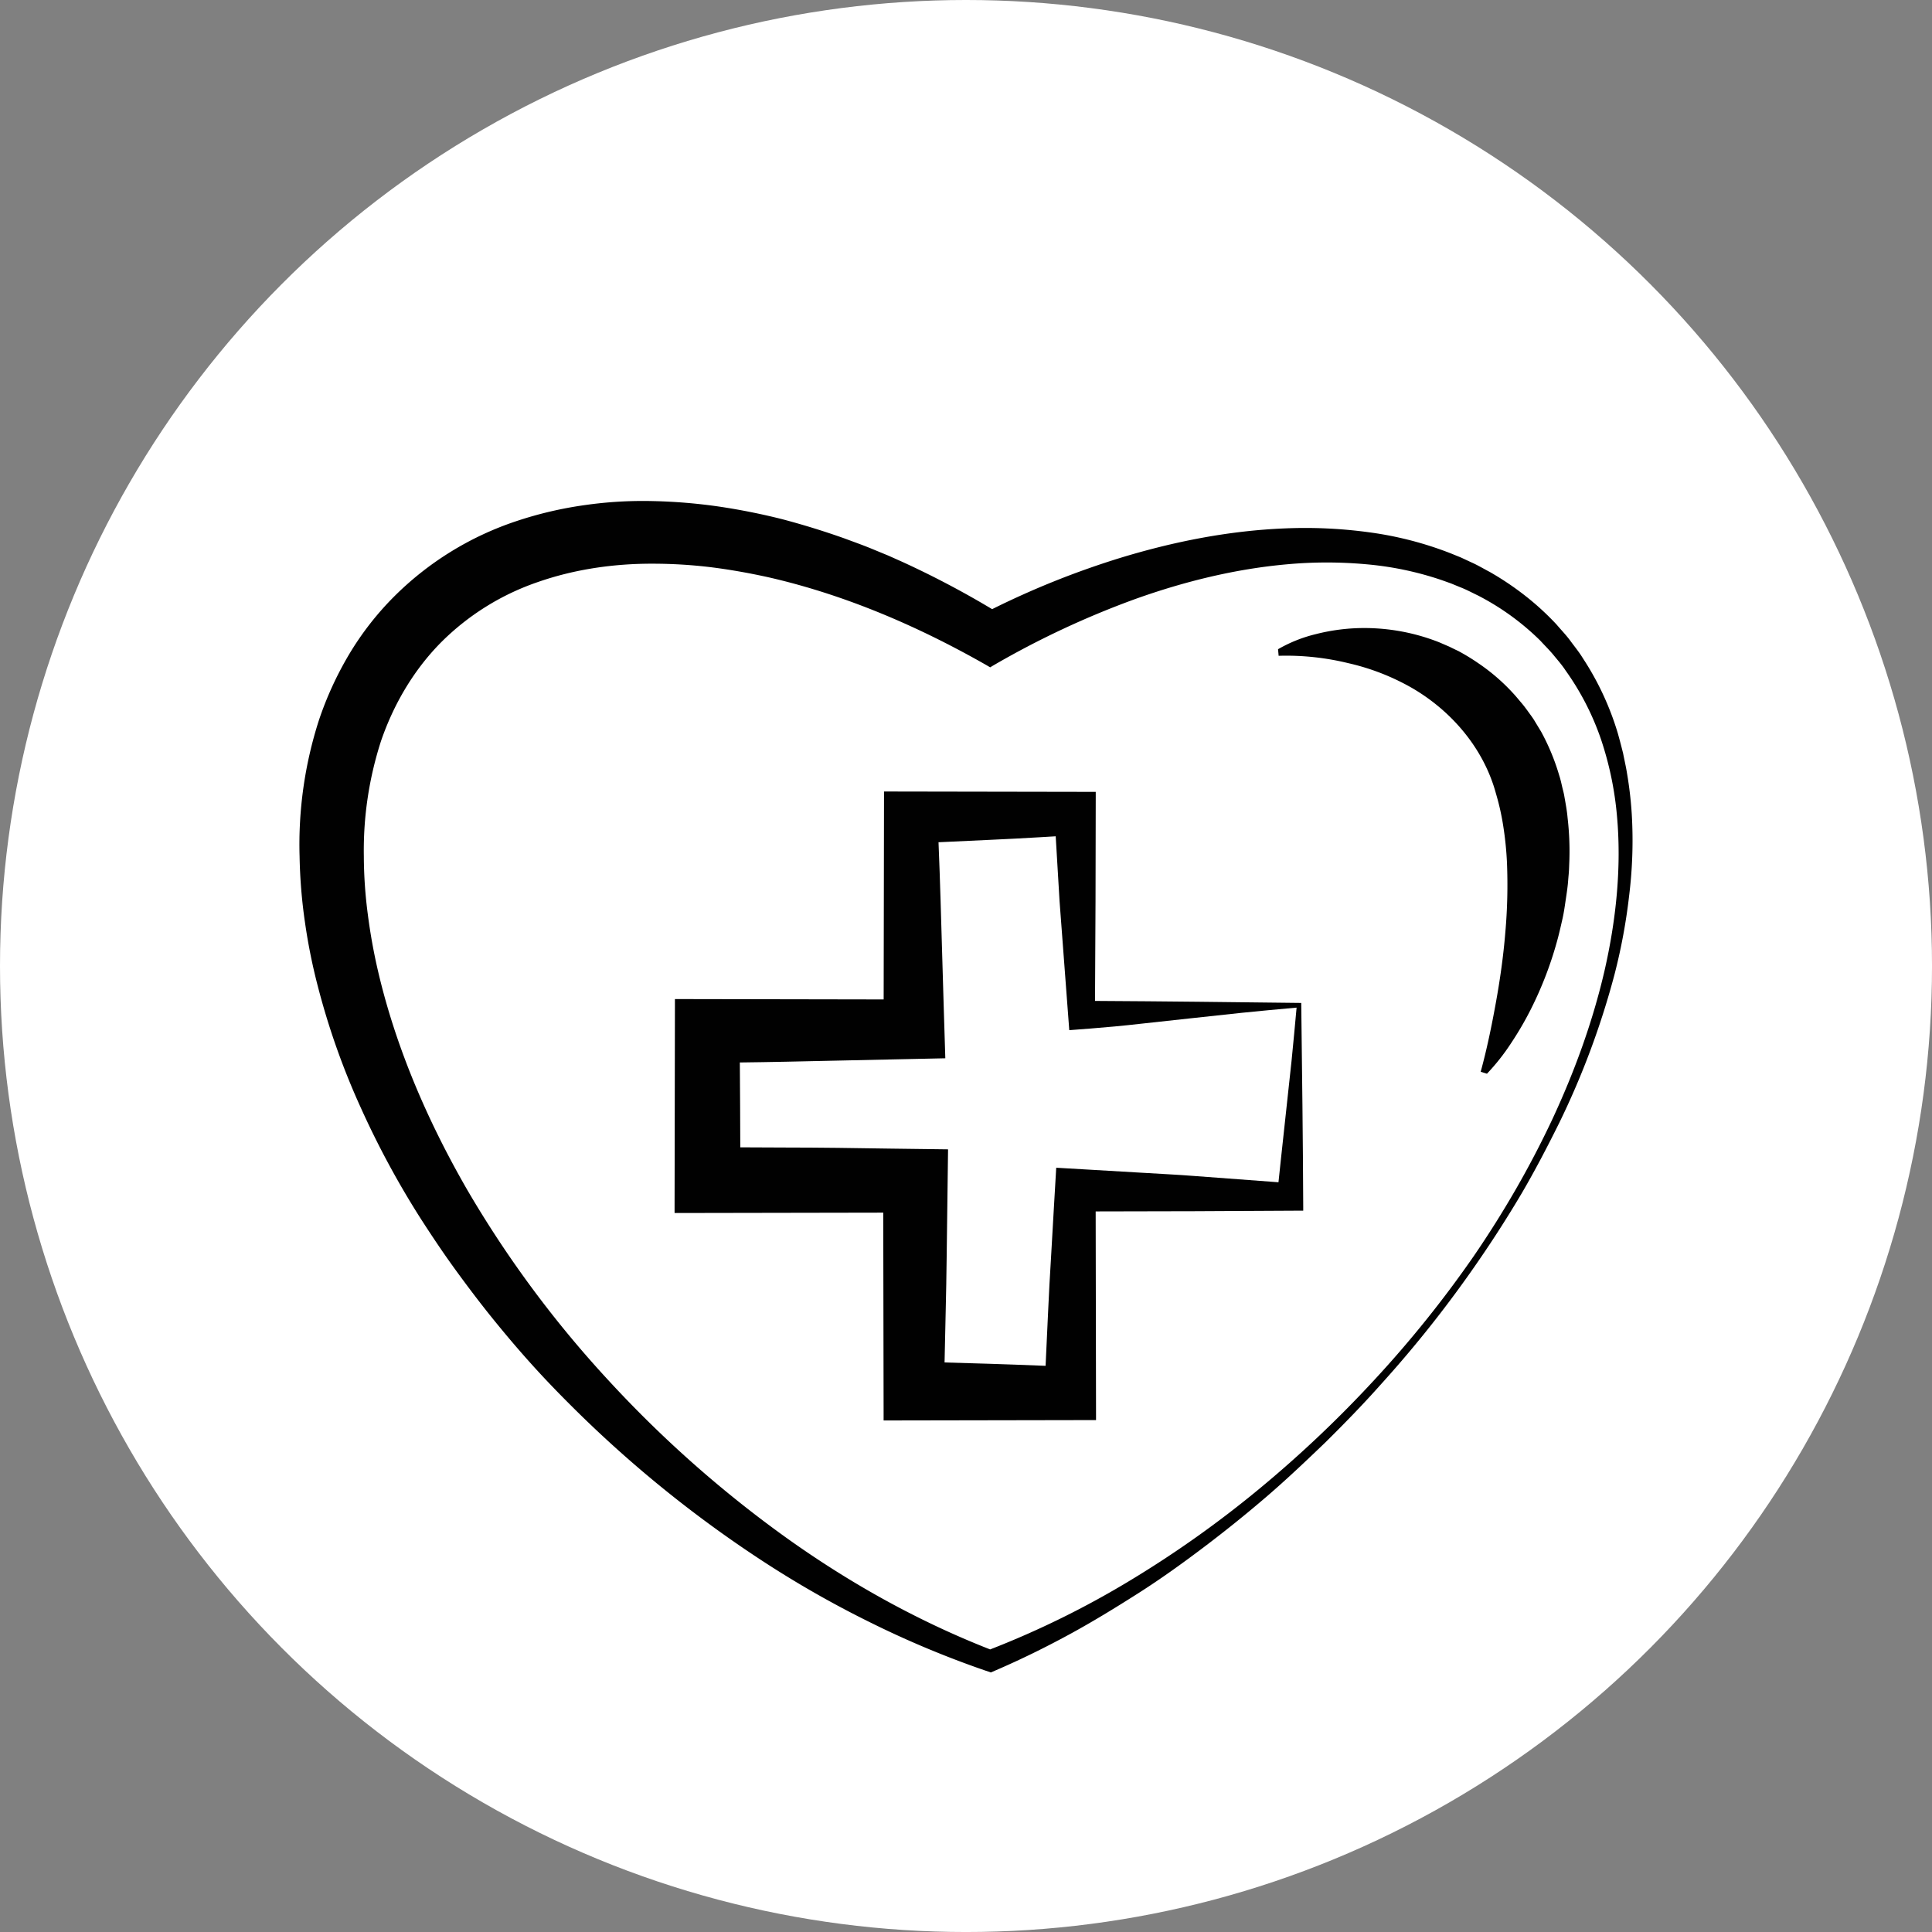<svg id="Слой_1" data-name="Слой 1" xmlns="http://www.w3.org/2000/svg" viewBox="0 0 1176.51 1176.51"><rect x="0" y="0" width="1176.51" height="1176.51" fill="#808080" stroke="none"/><defs><style>.cls-1{fill:#fff;}.cls-2{fill:#010101;}</style></defs><title>2папка с кружком</title><circle class="cls-1" cx="588.26" cy="588.26" r="588.26"/><path class="cls-2" d="M792.4,610.75c-41.55-.49-83.55-1-125.58-1.23l.31-60.78.13-63.42v-3.11h-3.12L541.67,482h-3.34v3.35l-.22,123.27-123.29-.22H411v3.8l-.21,122.47v4h4l123.07-.22.22,123.07V865h3.55l122.47-.22h3.34v-3.32l-.22-123.75,60.31-.13,63.43-.33,2.65,0,0-2.62C793.44,693.18,792.9,651.73,792.4,610.75ZM695.85,714.18l-31.71-1.86L643.2,711.1l-1.38,23.54L640,766.35c-.63,10.57-1.27,21.14-1.71,31.71-.49,11.22-1,22.45-1.57,33.67l-3.17-.12c-10.21-.36-20.41-.84-30.62-1.11l-27.73-.82.7-31.62c.23-10.57.47-21.14.57-31.71l.41-31.71.45-34.73-35.64-.46L510,699c-10.57-.18-21.14-.13-31.71-.2l-27.49-.12-.1-25.32L450.53,647c9.23-.12,18.47-.25,27.71-.45l63.42-1.37,34-.73-1-32.27-1.87-63.43c-.34-12-.8-23.92-1.27-35.89l.75,0,30.62-1.43c10.21-.45,20.41-1,30.62-1.6l9.37-.56,2.35,39.51L650,612.17l1.14,15.16,13-1c9.74-.77,19.54-1.65,29.55-2.8l30.55-3.33,31.92-3.44c10.9-1.13,22-2.13,33.41-3.16-1,11-2,21.73-3.05,32.24l-3.33,30.81L780,706.12c-.51,4.65-1,9.25-1.46,13.83l-51-3.8C717,715.3,706.42,714.85,695.85,714.18Z"/><path class="cls-2" d="M993.68,495.8a234.81,234.81,0,0,0-2.86-24.69c-.64-4.11-1.6-8.18-2.4-12.29q-1.5-6.07-3.2-12.16a174.11,174.11,0,0,0-21.43-46c-2.23-3.67-5-7-7.52-10.45s-5.57-6.57-8.36-9.87a165.53,165.53,0,0,0-19.11-17.54,180.05,180.05,0,0,0-21.61-14.52c-3.84-2-7.59-4.27-11.57-6l-5.91-2.76-6-2.44a214.14,214.14,0,0,0-50.11-12.95,287.44,287.44,0,0,0-51.32-2.35c-34.16,1.41-67.69,8.07-100,17.93a516.64,516.64,0,0,0-78.11,31.24,560.69,560.69,0,0,0-54.47-28.7l-8.78-3.92L532,334.65c-5.93-2.49-12-4.63-18.08-6.89q-18.3-6.48-37.3-11.52a391.82,391.82,0,0,0-38.84-7.77,329.67,329.67,0,0,0-40.24-3.33,249.72,249.72,0,0,0-41.32,2.43,232.91,232.91,0,0,0-41.52,9.7,190.21,190.21,0,0,0-74.84,46.14,181.31,181.31,0,0,0-27.38,35.25A207.33,207.33,0,0,0,194.2,438.6a246.75,246.75,0,0,0-11.76,83,315.3,315.3,0,0,0,3.31,40.31,349.52,349.52,0,0,0,7.85,38.92,448.18,448.18,0,0,0,25.93,73.33,535.88,535.88,0,0,0,36.28,67.33c6.85,10.66,13.87,21.19,21.28,31.39s15,20.26,22.87,30,16,19.32,24.41,28.63,17.11,18.26,26,27.05a731.29,731.29,0,0,0,116,93.33,623.92,623.92,0,0,0,64.55,36.58,588,588,0,0,0,68.3,28.56l4.17,1.42,3.28-1.42c15.15-6.54,29.93-13.81,44.34-21.64s28.37-16.4,42.14-25.16,27-18.28,40-28.11,25.64-20,38-30.61,24.09-21.77,35.8-33c11.53-11.4,22.86-23,33.63-35.12a714.87,714.87,0,0,0,60.19-76.19q13.69-19.9,26-40.72c8.14-13.93,15.58-28.24,22.75-42.7A493.19,493.19,0,0,0,983.28,593a352.42,352.42,0,0,0,8.85-48A273.44,273.44,0,0,0,993.68,495.8ZM977,591.52c-7.24,31.11-18.27,61.3-31.79,90.28Q935,703.51,923,724.34T897.4,765A682.2,682.2,0,0,1,837,840.22,717.38,717.38,0,0,1,767,906.52a651.69,651.69,0,0,1-78.61,55.81,548.88,548.88,0,0,1-85.43,42.1c-44.39-17.38-86.33-40.86-125.07-68.67a708,708,0,0,1-107.66-95.5,663.55,663.55,0,0,1-85.61-115.54c-23.95-41.52-43.26-86-54.23-132.56A348.71,348.71,0,0,1,224,556.93a277.79,277.79,0,0,1-2.44-35.62,216.59,216.59,0,0,1,10.44-70c7.65-22.31,19.79-43.07,36.3-59.85a153.62,153.62,0,0,1,59.36-37.06c22.32-7.77,46.13-11.2,69.91-11.13a295.65,295.65,0,0,1,35.66,2.18c11.84,1.5,23.6,3.61,35.27,6.21,46.66,10.73,91.17,29.94,132.79,53.72l1.68,1,1.66-1a536.35,536.35,0,0,1,86.61-40.57c30-10.73,61.23-18.43,92.94-21.21a265.32,265.32,0,0,1,47.58,0,195,195,0,0,1,46.37,9.73l5.59,2,5.48,2.26c3.69,1.4,7.16,3.31,10.74,5a154.8,154.8,0,0,1,38.16,27.66c2.65,2.92,5.49,5.67,8,8.73s5.11,6,7.28,9.32a162.58,162.58,0,0,1,21.59,42,201.4,201.4,0,0,1,9.69,46.47C987.53,528.33,984.12,560.44,977,591.52Z"/><path class="cls-2" d="M952.65,485.08c-.33-2.16-1-4.38-1.49-6.56s-1-4.37-1.74-6.6a134.55,134.55,0,0,0-10.93-26.35l-3.89-6.42c-1.3-2.19-2.67-3.93-4.06-5.87s-2.77-3.77-4.31-5.56-3-3.63-4.6-5.34A119.34,119.34,0,0,0,900.42,404a128.26,128.26,0,0,0-11.77-7.24l-6.14-3-6.22-2.68a124.27,124.27,0,0,0-50.76-8.52,119.88,119.88,0,0,0-24.44,3.65,86.26,86.26,0,0,0-22.81,9.14l.36,4a159.07,159.07,0,0,1,42.28,4.46,140.52,140.52,0,0,1,39.32,15.36c24.16,14.17,43.43,37,50.75,64.13a149,149,0,0,1,4.56,20.61,202.25,202.25,0,0,1,2.12,21.18,329.12,329.12,0,0,1-1,42.8c-1.16,14.28-3.18,28.52-5.74,42.66s-5.46,28.29-9.25,42.1l3.82,1.2A130.57,130.57,0,0,0,920.35,635a198.18,198.18,0,0,0,11.81-20.28A224.33,224.33,0,0,0,948.76,571c1-3.8,1.86-7.66,2.74-11.53s1.41-7.83,2-11.79,1.22-8,1.48-12c.16-2,.38-4.05.48-6.1l.24-6.17a176.05,176.05,0,0,0-1.09-25.29C954.24,493.78,953.42,489.43,952.65,485.08Z"/></svg>